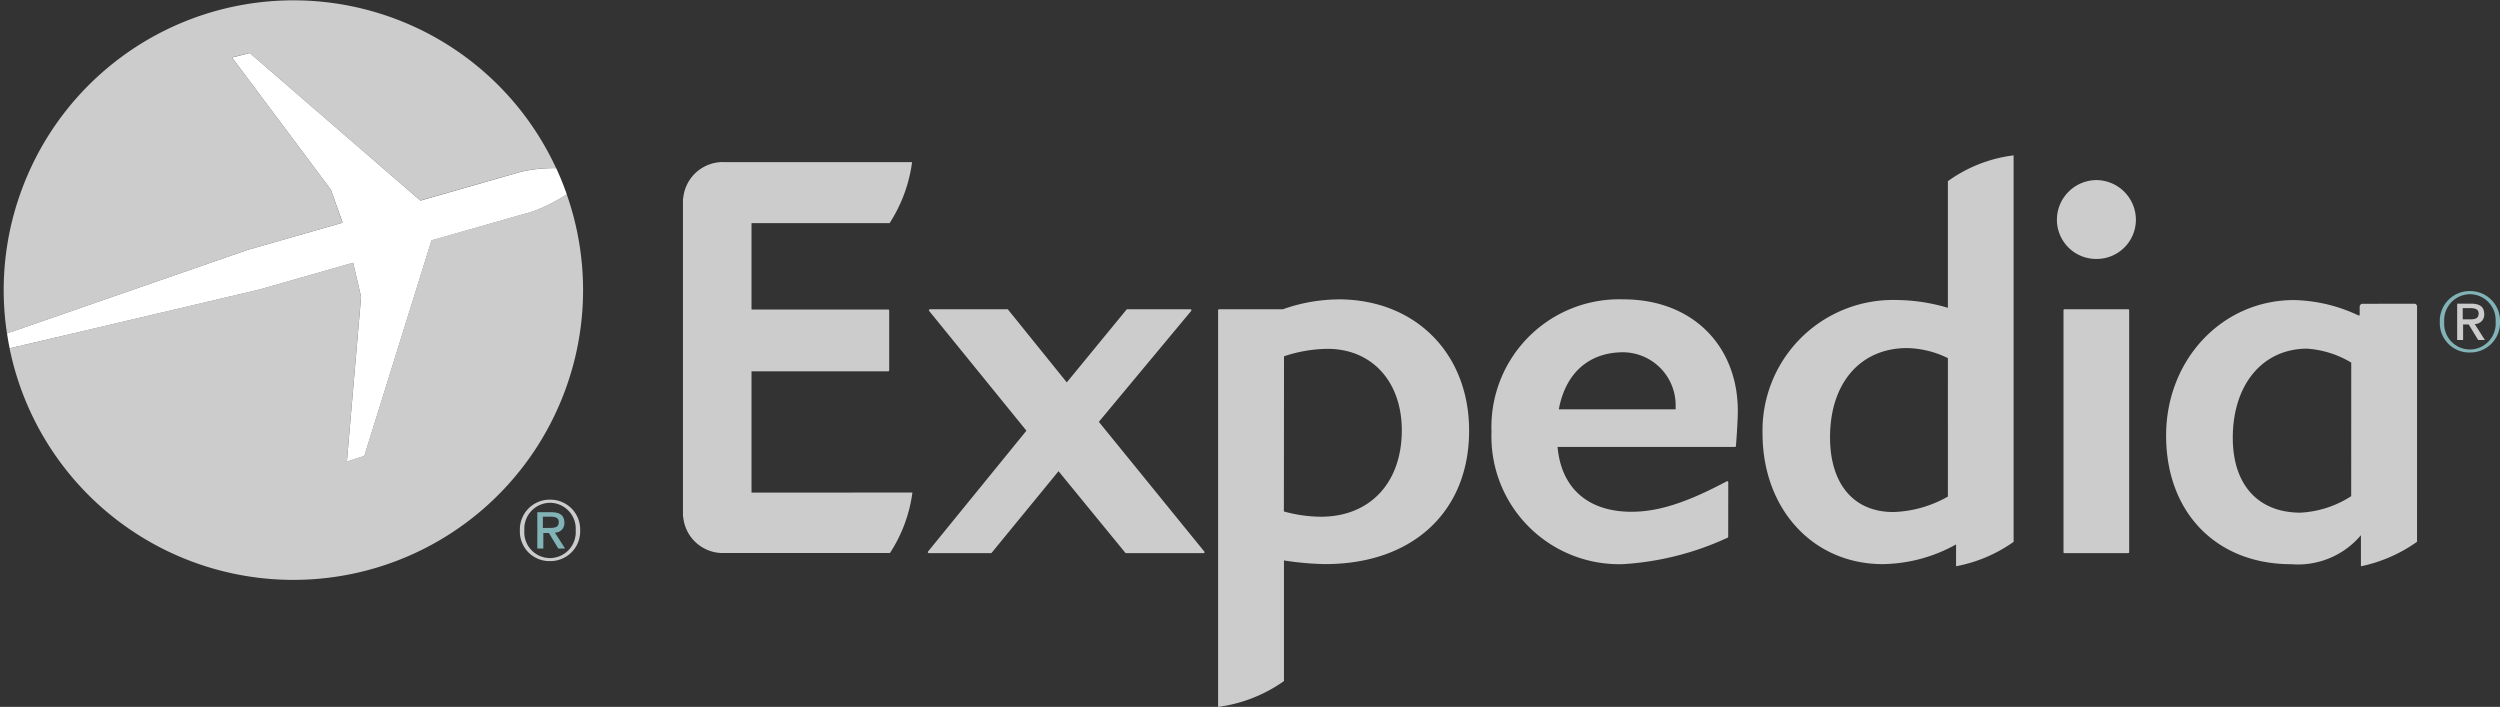 <svg xmlns="http://www.w3.org/2000/svg" xmlns:xlink="http://www.w3.org/1999/xlink" width="204.994" height="57.962" viewBox="0 0 204.994 57.962">
  <rect x="0" y="0" width="204.994" height="57.962" fill="#333333" stroke="none"/>
  <defs>
    <clipPath id="clip-path">
      <path id="Path_219" data-name="Path 219" d="M347.938-446.233H552.931v-57.962H347.938Z" transform="translate(0 0)"/>
    </clipPath>
  </defs>
  <g id="Expedia-Logo.wine" transform="translate(-347.938 504.195)" clip-path="url(#clip-path)">
    <path id="Path_215" data-name="Path 215" d="M422.72-465.986h-6.358a.071.071,0,0,1-.063-.026l-5.478-6.691-5.484,6.691c-.011.02-.031.026-.06.026h-5.091a.088.088,0,0,1-.077-.048.083.083,0,0,1,.011-.08l8.069-9.911-7.975-9.817a.1.1,0,0,1-.014-.094.12.12,0,0,1,.071-.046h6.361a.071.071,0,0,1,.06.04l4.806,5.956,4.891-5.959a.068.068,0,0,1,.06-.037h5.185a.106.106,0,0,1,.074.046.094.094,0,0,1-.011.094l-7.57,9.091,8.647,10.637a.063.063,0,0,1,.014.08.074.074,0,0,1-.068.049m34.41-16.47c-2.816,0-4.738,1.708-5.287,4.678h9.578v-.191a4.346,4.346,0,0,0-4.291-4.487m9.23,7.724a.084.084,0,0,1-.068.037H451.741c.3,3.388,2.5,5.318,6.064,5.318,2.192,0,4.521-.749,7.813-2.5a.082.082,0,0,1,.12.08l-.006,4.476a.077.077,0,0,1-.048.068,23.825,23.825,0,0,1-8.553,2.17,10.475,10.475,0,0,1-10.808-10.856,10.475,10.475,0,0,1,10.808-10.856c5.717,0,9.39,3.852,9.39,9.151,0,.857-.148,2.85-.159,2.913m29.561-15.377a3.216,3.216,0,0,1-3.237-3.189,3.259,3.259,0,0,1,3.237-3.277,3.261,3.261,0,0,1,3.24,3.277,3.218,3.218,0,0,1-3.24,3.189m-2.614,24.124a.076.076,0,0,1-.083-.083V-485.9a.083.083,0,0,1,.063-.08h5.256a.077.077,0,0,1,.066.08v19.83a.076.076,0,0,1-.077.083Zm-60.975-2.987a11.53,11.53,0,0,1-3.035-.433l.011-12.721a11.569,11.569,0,0,1,3.568-.612c3.644,0,6.09,2.688,6.09,6.679,0,4.3-2.605,7.087-6.634,7.087m1.429-17.82a13.869,13.869,0,0,0-4.553.811h-5.23a.077.077,0,0,0-.074.083v32.52a12.062,12.062,0,0,0,5.4-2.118l0-9.891a24.27,24.27,0,0,0,3.382.3c7.163,0,11.8-4.293,11.8-10.942,0-6.338-4.41-10.768-10.717-10.768m49.975,16.173a9.625,9.625,0,0,1-4.476,1.267c-3.243,0-5.187-2.292-5.187-6.13,0-4.442,2.483-7.314,6.321-7.314a7.9,7.9,0,0,1,3.343.826Zm0-25.86V-486.1a15.145,15.145,0,0,0-4.251-.641A10.7,10.7,0,0,0,468.548-475.8c0,6.213,4.151,10.717,9.862,10.717a12.661,12.661,0,0,0,6.007-1.617l0,1.791a11.976,11.976,0,0,0,4.718-2V-498.6a11.626,11.626,0,0,0-5.4,2.124m33.081,25.821a8.476,8.476,0,0,1-4.154,1.352c-3.474,0-5.555-2.283-5.555-6.136,0-4.376,2.451-7.311,6.1-7.311a8.08,8.08,0,0,1,3.613,1.142Zm5.4-15.562a.224.224,0,0,0-.225-.219l-4.248.006a.235.235,0,0,0-.231.228v.723h-.108a12.938,12.938,0,0,0-5.281-1.256c-5.876,0-10.483,4.871-10.483,11.115,0,6.312,4.123,10.543,10.258,10.543a6.753,6.753,0,0,0,5.717-2.38v2.551a12.236,12.236,0,0,0,4.6-2.01ZM385.646-470.947l13.194-.006a11.922,11.922,0,0,1-1.842,4.96H383.272a3.264,3.264,0,0,1-3.226-2.947.381.381,0,0,1-.02-.071v-26.02a.251.251,0,0,1,.02-.065,3.27,3.27,0,0,1,3.226-2.955c.054,0,.105.006.151.006l15.389,0a12.124,12.124,0,0,1-1.842,5H385.646v7.084h11.209a.076.076,0,0,1,.08.077v4.914a.079.079,0,0,1-.08.077H385.646v9.948Zm-16.516,5.367a2.11,2.11,0,0,1-2.11-2.266,2.128,2.128,0,0,1,2.11-2.266,2.124,2.124,0,0,1,2.1,2.266,2.122,2.122,0,0,1-2.1,2.266m0-4.789a2.443,2.443,0,0,0-2.477,2.523,2.42,2.42,0,0,0,2.477,2.514,2.439,2.439,0,0,0,2.466-2.514,2.444,2.444,0,0,0-2.466-2.523" transform="translate(23.914 7.145)" fill="#ccc"/>
    <path id="Path_216" data-name="Path 216" d="M367.737-474.3v-.92h.621c.313,0,.683.048.683.43,0,.453-.342.49-.732.49Zm1.762-.43c0-.6-.37-.857-1.088-.857h-1.13v2.981h.493v-1.276h.456l.772,1.276h.555l-.837-1.31a.763.763,0,0,0,.78-.814m156.257-14.2a2.114,2.114,0,0,1-2.115-2.266,2.131,2.131,0,0,1,2.115-2.266,2.125,2.125,0,0,1,2.1,2.266,2.124,2.124,0,0,1-2.1,2.266m0-4.789a2.443,2.443,0,0,0-2.477,2.522,2.418,2.418,0,0,0,2.477,2.514,2.437,2.437,0,0,0,2.46-2.514,2.441,2.441,0,0,0-2.46-2.522" transform="translate(24.716 13.392)" fill="#82b4b7"/>
    <path id="Path_217" data-name="Path 217" d="M549.708-478.02v-.917h.621c.313,0,.683.046.683.427,0,.456-.344.49-.729.49Zm1.762-.43c0-.6-.37-.857-1.088-.857h-1.13v2.981h.487V-477.6h.461l.772,1.273h.552l-.834-1.31a.763.763,0,0,0,.78-.814m-175.614-7.493-.957-2.708-8.114-10.845,1.458-.362,13.991,12.095,8.234-2.355a11.786,11.786,0,0,1,2.9-.3A23.676,23.676,0,0,0,379.8-502.8a23.747,23.747,0,0,0-30.345,14.418,23.648,23.648,0,0,0-1.113,11.522l19.725-6.853Zm18.382-2.335a12.683,12.683,0,0,1-2.839,1.423l-8.251,2.355-5.506,17.675-1.429.464,1.162-13.5-.649-2.8-7.733,2.207-20.437,4.812a23.736,23.736,0,0,0,15.3,17.61A23.747,23.747,0,0,0,394.2-472.448a23.672,23.672,0,0,0,.037-15.83" transform="translate(0.168 0.01)" fill="#ccc"/>
    <path id="Path_218" data-name="Path 218" d="M376.575-485.09l.652,2.8-1.164,13.5,1.429-.464L383-486.926l8.251-2.355a12.932,12.932,0,0,0,2.839-1.424q-.381-1.089-.865-2.138a12.059,12.059,0,0,0-2.9.3l-8.234,2.36-13.994-12.1-1.455.365,8.112,10.845.96,2.7-7.8,2.232-19.722,6.847c.063.41.134.817.216,1.221l20.44-4.812Z" transform="translate(0.321 2.439)" fill="#fff"/>
  </g>
</svg>
